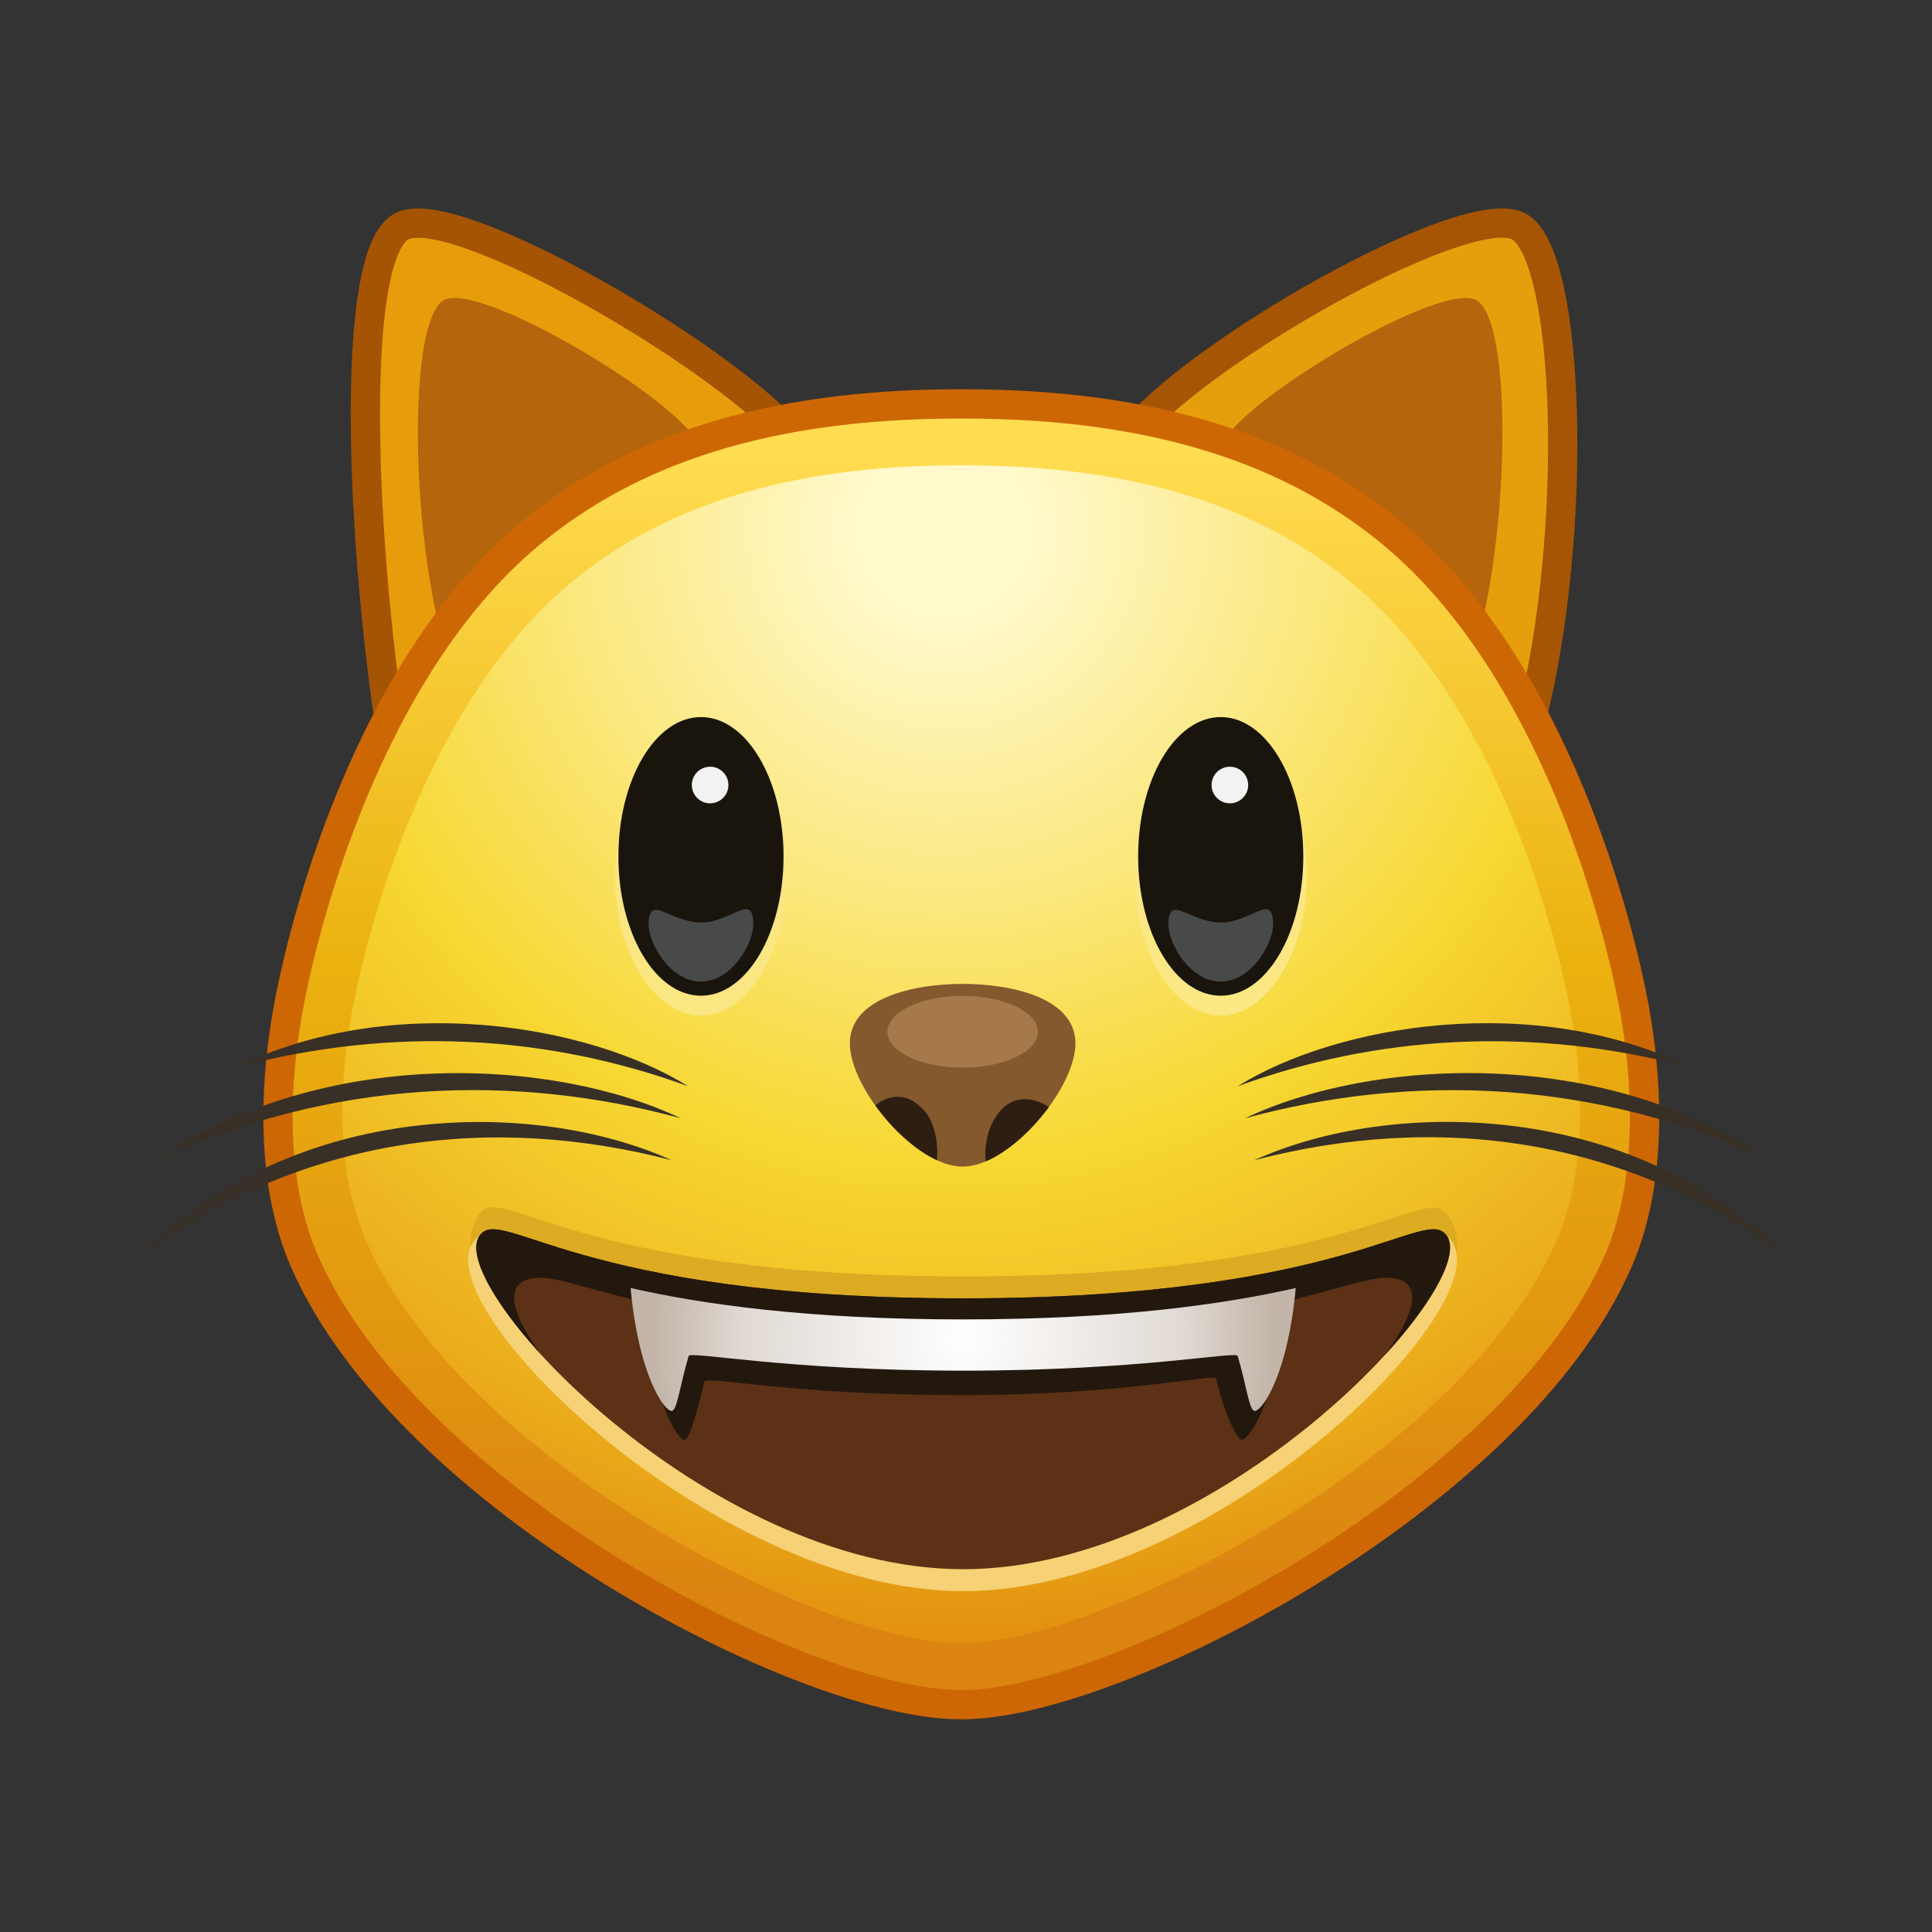 <svg xmlns="http://www.w3.org/2000/svg" xmlns:xlink="http://www.w3.org/1999/xlink" viewBox="0 0 512 512" width="512" height="512" style="width: 100%; height: 100%; transform: translate3d(0,0,0); content-visibility: visible;" preserveAspectRatio="xMidYMid meet"><rect x="0" y="0" width="512" height="512" fill="#333333" stroke="none"/><defs><clipPath id="__lottie_element_2"><rect width="512" height="512" x="0" y="0"></rect></clipPath><radialGradient id="__lottie_element_21" spreadMethod="pad" gradientUnits="userSpaceOnUse" cx="-3.866" cy="83.503" r="84.832" fx="-3.866" fy="83.503"><stop offset="0%" stop-color="rgb(255,255,255)"></stop><stop offset="70%" stop-color="rgb(225,218,212)"></stop><stop offset="100%" stop-color="rgb(195,181,169)"></stop></radialGradient><linearGradient id="__lottie_element_25" spreadMethod="pad" gradientUnits="userSpaceOnUse" x1="-3.36" y1="-157.17" x2="-3.035" y2="176.132"><stop offset="0%" stop-color="rgb(255,220,80)"></stop><stop offset="21%" stop-color="rgb(245,199,48)"></stop><stop offset="41%" stop-color="rgb(235,178,15)"></stop><stop offset="67%" stop-color="rgb(227,155,16)"></stop><stop offset="93%" stop-color="rgb(219,132,17)"></stop></linearGradient><radialGradient id="__lottie_element_26" spreadMethod="pad" gradientUnits="userSpaceOnUse" cx="-8.875" cy="-137.442" r="335.196" fx="-8.875" fy="-137.442"><stop offset="7%" stop-color="rgb(255,249,204)"></stop><stop offset="30%" stop-color="rgb(251,232,127)"></stop><stop offset="52%" stop-color="rgb(247,215,49)"></stop><stop offset="79%" stop-color="rgb(234,170,27)"></stop><stop offset="100%" stop-color="rgb(220,124,6)"></stop></radialGradient></defs><g clip-path="url(#__lottie_element_2)"><g style="display: block;" transform="matrix(0.97,0,0,0.97,259,274)" opacity="1"><g opacity="1" transform="matrix(1,0,0,1,0,0)"><path fill="rgb(231,158,12)" fill-opacity="1" d=" M45.366,-167.438 C66.714,-190.032 134.496,-227.924 147.941,-220.605 C162.038,-212.931 164.392,-137.318 151.331,-85.74 C96.072,132.483 -120.018,7.603 45.366,-167.438z"></path><path stroke-linecap="butt" stroke-linejoin="miter" fill-opacity="0" stroke-miterlimit="10" stroke="rgb(166,85,5)" stroke-opacity="1" stroke-width="8" d=" M45.366,-167.438 C66.714,-190.032 134.496,-227.924 147.941,-220.605 C162.038,-212.931 164.392,-137.318 151.331,-85.74 C96.072,132.483 -120.018,7.603 45.366,-167.438z"></path></g><g opacity="1" transform="matrix(1,0,0,1,0,0)"><path fill="rgb(182,101,13)" fill-opacity="1" d=" M71.157,-166.71 C85.046,-180.747 127.777,-205.135 136.318,-200.485 C145.273,-195.61 145.605,-147.85 138.472,-114.811 C131.34,-81.773 38.769,-133.978 71.157,-166.71z"></path></g></g><g style="display: block;" transform="matrix(0.97,0,0,0.97,259.001,274)" opacity="1"><g opacity="1" transform="matrix(1,0,0,1,0,0)"><path fill="rgb(231,157,11)" fill-opacity="1" d=" M-54.75,-167.438 C-76.862,-189.286 -143.88,-227.924 -157.325,-220.605 C-171.422,-212.931 -168.399,-138.389 -160.715,-85.74 C-124.666,161.276 148.451,33.338 -54.75,-167.438z"></path><path stroke-linecap="butt" stroke-linejoin="miter" fill-opacity="0" stroke-miterlimit="10" stroke="rgb(165,84,4)" stroke-opacity="1" stroke-width="8" d=" M-54.75,-167.438 C-76.862,-189.286 -143.88,-227.924 -157.325,-220.605 C-171.422,-212.931 -168.399,-138.389 -160.715,-85.74 C-124.666,161.276 148.451,33.338 -54.75,-167.438z"></path></g><g opacity="1" transform="matrix(1,0,0,1,0,0)"><path fill="rgb(181,101,12)" fill-opacity="1" d=" M-80.541,-166.71 C-94.43,-180.747 -137.161,-205.135 -145.702,-200.485 C-154.657,-195.61 -154.988,-147.85 -147.856,-114.811 C-140.724,-81.773 -48.153,-133.978 -80.541,-166.71z"></path></g></g><g style="display: block;" transform="matrix(0.97,0,0,0.97,259,274)" opacity="1"><g opacity="1" transform="matrix(1,0,0,1,0,0)"><path fill="url(#__lottie_element_25)" fill-opacity="1" d=" M179.908,-4.639 C175.638,-29.896 157.601,-99.854 113.641,-136.502 C86.307,-159.289 49.107,-172.129 -3.972,-172.129 C-4.137,-172.129 -4.627,-172.129 -4.792,-172.129 C-57.871,-172.129 -95.07,-159.289 -122.404,-136.502 C-166.365,-99.854 -184.402,-29.896 -188.672,-4.639 C-192.273,16.664 -192.623,41.885 -183.872,62.011 C-155.686,126.837 -47.198,183.241 -4.792,183.241 C-4.627,183.241 -4.137,183.241 -3.972,183.241 C37.614,183.241 146.922,126.837 175.108,62.011 C183.858,41.885 183.509,16.664 179.908,-4.639z"></path></g><g opacity="1" transform="matrix(1,0,0,1,0,0)"><path fill="url(#__lottie_element_26)" fill-opacity="1" d=" M162.513,-3.676 C158.646,-26.549 142.311,-89.904 102.5,-123.093 C77.746,-143.729 44.059,-155.357 -4.01,-155.357 C-4.159,-155.357 -4.603,-155.357 -4.753,-155.357 C-52.822,-155.357 -86.51,-143.729 -111.264,-123.093 C-151.075,-89.904 -167.41,-26.549 -171.277,-3.676 C-174.538,15.616 -174.855,38.455 -166.93,56.682 C-141.404,115.389 -43.156,166.47 -4.753,166.47 C-4.603,166.47 -4.159,166.47 -4.01,166.47 C33.65,166.47 132.64,115.389 158.166,56.682 C166.09,38.455 165.774,15.616 162.513,-3.676z"></path></g><g opacity="1" transform="matrix(1,0,0,1,0,0)"><path stroke-linecap="butt" stroke-linejoin="miter" fill-opacity="0" stroke-miterlimit="10" stroke="rgb(205,103,4)" stroke-opacity="1" stroke-width="8" d=" M179.908,-4.639 C175.638,-29.896 157.601,-99.854 113.641,-136.502 C86.307,-159.289 49.107,-172.129 -3.972,-172.129 C-4.137,-172.129 -4.627,-172.129 -4.792,-172.129 C-57.871,-172.129 -95.07,-159.289 -122.404,-136.502 C-166.365,-99.854 -184.402,-29.896 -188.672,-4.639 C-192.273,16.664 -192.623,41.885 -183.872,62.011 C-155.686,126.837 -47.198,183.241 -4.792,183.241 C-4.627,183.241 -4.137,183.241 -3.972,183.241 C37.614,183.241 146.922,126.837 175.108,62.011 C183.858,41.885 183.509,16.664 179.908,-4.639z"></path></g></g><g style="display: block;" transform="matrix(0.97,0,0,0.97,259,274)" opacity="1"><g opacity="1" transform="matrix(1,0,0,1,0,0)"><g opacity="1" transform="matrix(1,0,0,1,0,0)"><path fill="rgb(220,171,34)" fill-opacity="1" d=" M128.334,49.244 C121.699,40.807 102.513,66.244 -3.866,66.244 C-110.245,66.244 -130.104,40.318 -136.065,49.244 C-153.517,75.374 -73.866,140.244 -3.866,140.244 C66.134,140.244 147.219,73.259 128.334,49.244z"></path></g><g opacity="1" transform="matrix(1,0,0,1,0,0)"><path fill="rgb(246,209,117)" fill-opacity="1" d=" M128.334,55.244 C120.044,48.426 102.513,78.244 -3.866,78.244 C-110.245,78.244 -127.312,49.032 -136.065,55.244 C-156.038,69.42 -73.866,152.244 -3.866,152.244 C66.134,152.244 146.911,70.523 128.334,55.244z"></path></g><g opacity="1" transform="matrix(1,0,0,1,0,0)"><path fill="rgb(92,49,21)" fill-opacity="1" d=" M128.334,55.244 C122.397,46.302 102.513,72.244 -3.866,72.244 C-110.245,72.244 -130.128,46.302 -136.065,55.244 C-145.36,69.244 -73.866,146.244 -3.866,146.244 C66.134,146.244 137.629,69.244 128.334,55.244z"></path></g><g opacity="1" transform="matrix(1,0,0,1,0,0)"><path fill="rgb(35,24,14)" fill-opacity="1" d=" M111.384,87.68 C111.784,87.02 127.534,67.04 111.924,66.61 C105.234,66.42 91.724,72.63 62.124,77.6 C40.824,81.18 18.424,83.22 -3.866,83.22 C-26.156,83.22 -48.556,81.18 -69.856,77.6 C-99.456,72.63 -112.966,66.42 -119.656,66.61 C-135.266,67.04 -119.516,87.02 -119.116,87.68 C-132.486,73.1 -139.366,60.21 -136.066,55.24 C-130.126,46.3 -110.246,72.24 -3.866,72.24 C102.514,72.24 122.394,46.3 128.334,55.24 C131.634,60.21 124.754,73.1 111.384,87.68z"></path></g><g opacity="1" transform="matrix(0.956,0,0,1.178,-0.206,-10.459)"><path fill="rgb(35,24,14)" fill-opacity="1" d=" M86.984,69.42 C67.464,73.84 38.734,78 -3.866,78 C-46.466,78 -75.196,73.84 -94.716,69.42 C-94.716,69.42 -94.593,78.514 -92.088,87.595 C-89.015,98.733 -84.63,103.265 -83.428,103 C-81.977,102.68 -80.17,97.522 -77.787,89.532 C-77.354,88.079 -53.1,92.656 -4.675,92.656 C43.96,92.656 68.004,87.422 68.437,88.875 C70.82,96.865 74.245,102.68 75.696,103 C76.898,103.265 81.823,98.733 84.896,87.595 C87.401,78.514 86.984,69.42 86.984,69.42z"></path></g><g opacity="1" transform="matrix(1,0,0,1,0,0)"><path fill="url(#__lottie_element_21)" fill-opacity="1" d=" M86.984,69.42 C67.464,73.84 38.734,78 -3.866,78 C-46.466,78 -75.196,73.84 -94.716,69.42 C-94.716,69.42 -94.054,78.733 -91.549,87.814 C-88.476,98.952 -84.63,103.265 -83.428,103 C-81.977,102.68 -81.249,95.99 -78.866,88 C-78.433,86.547 -52.291,92 -3.866,92 C44.769,92 70.701,86.547 71.134,88 C73.517,95.99 74.245,102.68 75.696,103 C76.898,103.265 80.744,98.952 83.817,87.814 C86.322,78.733 86.984,69.42 86.984,69.42z"></path></g></g></g><g style="display: block;" transform="matrix(0.97,0,0,0.97,259,274)" opacity="1"><g opacity="1" transform="matrix(1,0,0,1,0,0)"><path fill="rgb(132,89,46)" fill-opacity="1" d=" M-4.01,-13.67 C-17.506,-13.67 -34.826,-9.782 -34.826,2.595 C-34.826,14.972 -16.919,36.251 -4.01,36.251 C8.899,36.251 26.806,14.972 26.806,2.595 C26.806,-9.782 9.486,-13.67 -4.01,-13.67z"></path></g><g opacity="1" transform="matrix(1,0,0,1,0,0)"><path fill="rgb(46,30,18)" fill-opacity="1" d=" M-11.022,34.491 C-11.022,34.491 -11.032,34.491 -11.042,34.501 C-17.072,31.701 -23.302,25.911 -27.862,19.551 C-27.862,19.551 -27.862,19.541 -27.862,19.541 C-27.862,19.541 -21.219,13.339 -14.482,20.981 C-10.123,25.926 -11.022,34.491 -11.022,34.491z"></path></g><g opacity="1" transform="matrix(1,0,0,1,0,0)"><path fill="rgb(46,30,18)" fill-opacity="1" d=" M19.548,19.971 C14.808,26.431 8.398,32.241 2.268,34.831 C2.268,34.831 2.258,34.831 2.258,34.831 C2.258,34.831 1.283,27.195 5.903,21.445 C11.667,14.271 19.548,19.971 19.548,19.971z"></path></g><g opacity="1" transform="matrix(1,0,0,1,0,0)"><path fill="rgb(166,121,74)" fill-opacity="1" d=" M16.551,-0.588 C16.551,4.826 7.346,9.216 -4.01,9.216 C-15.366,9.216 -24.571,4.826 -24.571,-0.588 C-24.571,-6.002 -15.366,-10.391 -4.01,-10.391 C7.346,-10.391 16.551,-6.002 16.551,-0.588z"></path></g></g><g style="display: block;" transform="matrix(0.97,0,0,0.97,259,274)" opacity="1"><g opacity="1" transform="matrix(1,0,0,1,0,0)"><path fill="rgb(251,231,131)" fill-opacity="1" d=" M90,-43.062 C90,-22.041 78.96,-5 66.5,-5 C54.04,-5 43,-22.041 43,-43.062 C43,-64.083 54.04,-81.124 66.5,-81.124 C78.96,-81.124 90,-64.083 90,-43.062z"></path></g><g opacity="1" transform="matrix(1,0,0,1,0,0)"><g opacity="1" transform="matrix(1,0,0,1,0,0)"><path fill="rgb(25,21,13)" fill-opacity="1" d=" M89.06,-48.504 C89.06,-27.483 78.96,-10.442 66.5,-10.442 C54.04,-10.442 43.94,-27.483 43.94,-48.504 C43.94,-69.525 54.04,-86.566 66.5,-86.566 C78.96,-86.566 89.06,-69.525 89.06,-48.504z"></path></g><g opacity="1" transform="matrix(0.9,0,0,0.7,6.65,-1.842)"><g opacity="1" transform="matrix(1,0,0,1,0,0)"><path fill="rgb(72,73,73)" fill-opacity="1" d=" M82.391,-40.152 C82.391,-32.527 75.79,-17.803 66.5,-17.803 C57.21,-17.803 50.609,-32.527 50.609,-40.152 C50.609,-52.385 57.21,-40.851 66.5,-40.851 C75.79,-40.851 82.391,-52.939 82.391,-40.152z"></path></g></g></g><g opacity="1" transform="matrix(1,0,0,1,0,0)"><path fill="rgb(242,242,242)" fill-opacity="1" d=" M74,-68 C74,-65.239 71.761,-63 69,-63 C66.239,-63 64,-65.239 64,-68 C64,-70.761 66.239,-73 69,-73 C71.761,-73 74,-70.761 74,-68z"></path></g></g><g style="display: block;" transform="matrix(0.97,0,0,0.97,121.26,274)" opacity="1"><g opacity="1" transform="matrix(1,0,0,1,0,0)"><path fill="rgb(250,230,130)" fill-opacity="1" d=" M90,-43.062 C90,-22.041 78.96,-5 66.5,-5 C54.04,-5 43,-22.041 43,-43.062 C43,-64.083 54.04,-81.124 66.5,-81.124 C78.96,-81.124 90,-64.083 90,-43.062z"></path></g><g opacity="1" transform="matrix(1,0,0,1,0,0)"><g opacity="1" transform="matrix(1,0,0,1,0,0)"><path fill="rgb(25,21,13)" fill-opacity="1" d=" M89.06,-48.504 C89.06,-27.483 78.96,-10.442 66.5,-10.442 C54.04,-10.442 43.94,-27.483 43.94,-48.504 C43.94,-69.525 54.04,-86.566 66.5,-86.566 C78.96,-86.566 89.06,-69.525 89.06,-48.504z"></path></g><g opacity="1" transform="matrix(0.9,0,0,0.7,6.65,-1.842)"><g opacity="1" transform="matrix(1,0,0,1,0,0)"><path fill="rgb(72,73,73)" fill-opacity="1" d=" M82.391,-40.152 C82.391,-32.527 75.79,-17.803 66.5,-17.803 C57.21,-17.803 50.609,-32.527 50.609,-40.152 C50.609,-52.385 57.21,-40.851 66.5,-40.851 C75.79,-40.851 82.391,-52.939 82.391,-40.152z"></path></g></g></g><g opacity="1" transform="matrix(1,0,0,1,0,0)"><path fill="rgb(242,242,242)" fill-opacity="1" d=" M74,-68 C74,-65.239 71.761,-63 69,-63 C66.239,-63 64,-65.239 64,-68 C64,-70.761 66.239,-73 69,-73 C71.761,-73 74,-70.761 74,-68z"></path></g></g><g style="display: block;" transform="matrix(0.97,0,0,0.97,259,274)" opacity="1"><g opacity="1" transform="matrix(1,0,0,1,0,0)"><path fill="rgb(56,48,38)" fill-opacity="1" d=" M71.134,14.29 C98.089,-2.52 152.067,-11.838 194.896,9.216 C151.126,-2.46 108.677,0.591 71.134,14.29z"></path></g><g opacity="1" transform="matrix(1,0,0,1,0,0)"><path fill="rgb(56,48,38)" fill-opacity="1" d=" M73.12,23.056 C107.151,6.83 170.282,2.801 216.437,34.501 C168.781,12.453 118.69,10.613 73.12,23.056z"></path></g><g opacity="1" transform="matrix(1,0,0,1,0,0)"><path fill="rgb(56,48,38)" fill-opacity="1" d=" M75.66,34.501 C112.914,17.595 178.499,17.886 220.303,60.181 C176.08,28.023 125.577,21.521 75.66,34.501z"></path></g></g><g style="display: block;" transform="matrix(0.97,0,0,0.97,259,274)" opacity="1"><g opacity="1" transform="matrix(1,0,0,1,0,0)"><path fill="rgb(56,48,38)" fill-opacity="1" d=" M-79.014,14.291 C-116.633,0.564 -158.898,-2.488 -202.776,9.216 C-160.094,-11.764 -106.065,-2.579 -79.014,14.291z"></path></g><g opacity="1" transform="matrix(1,0,0,1,0,0)"><path fill="rgb(56,48,38)" fill-opacity="1" d=" M-81,23.056 C-126.359,10.67 -176.397,12.331 -224.316,34.501 C-178.576,3.084 -115.455,6.628 -81,23.056z"></path></g><g opacity="1" transform="matrix(1,0,0,1,0,0)"><path fill="rgb(56,48,38)" fill-opacity="1" d=" M-83.54,34.501 C-132.513,21.768 -183.588,27.752 -228.183,60.181 C-186.563,18.069 -120.903,17.545 -83.54,34.501z"></path></g></g></g></svg>